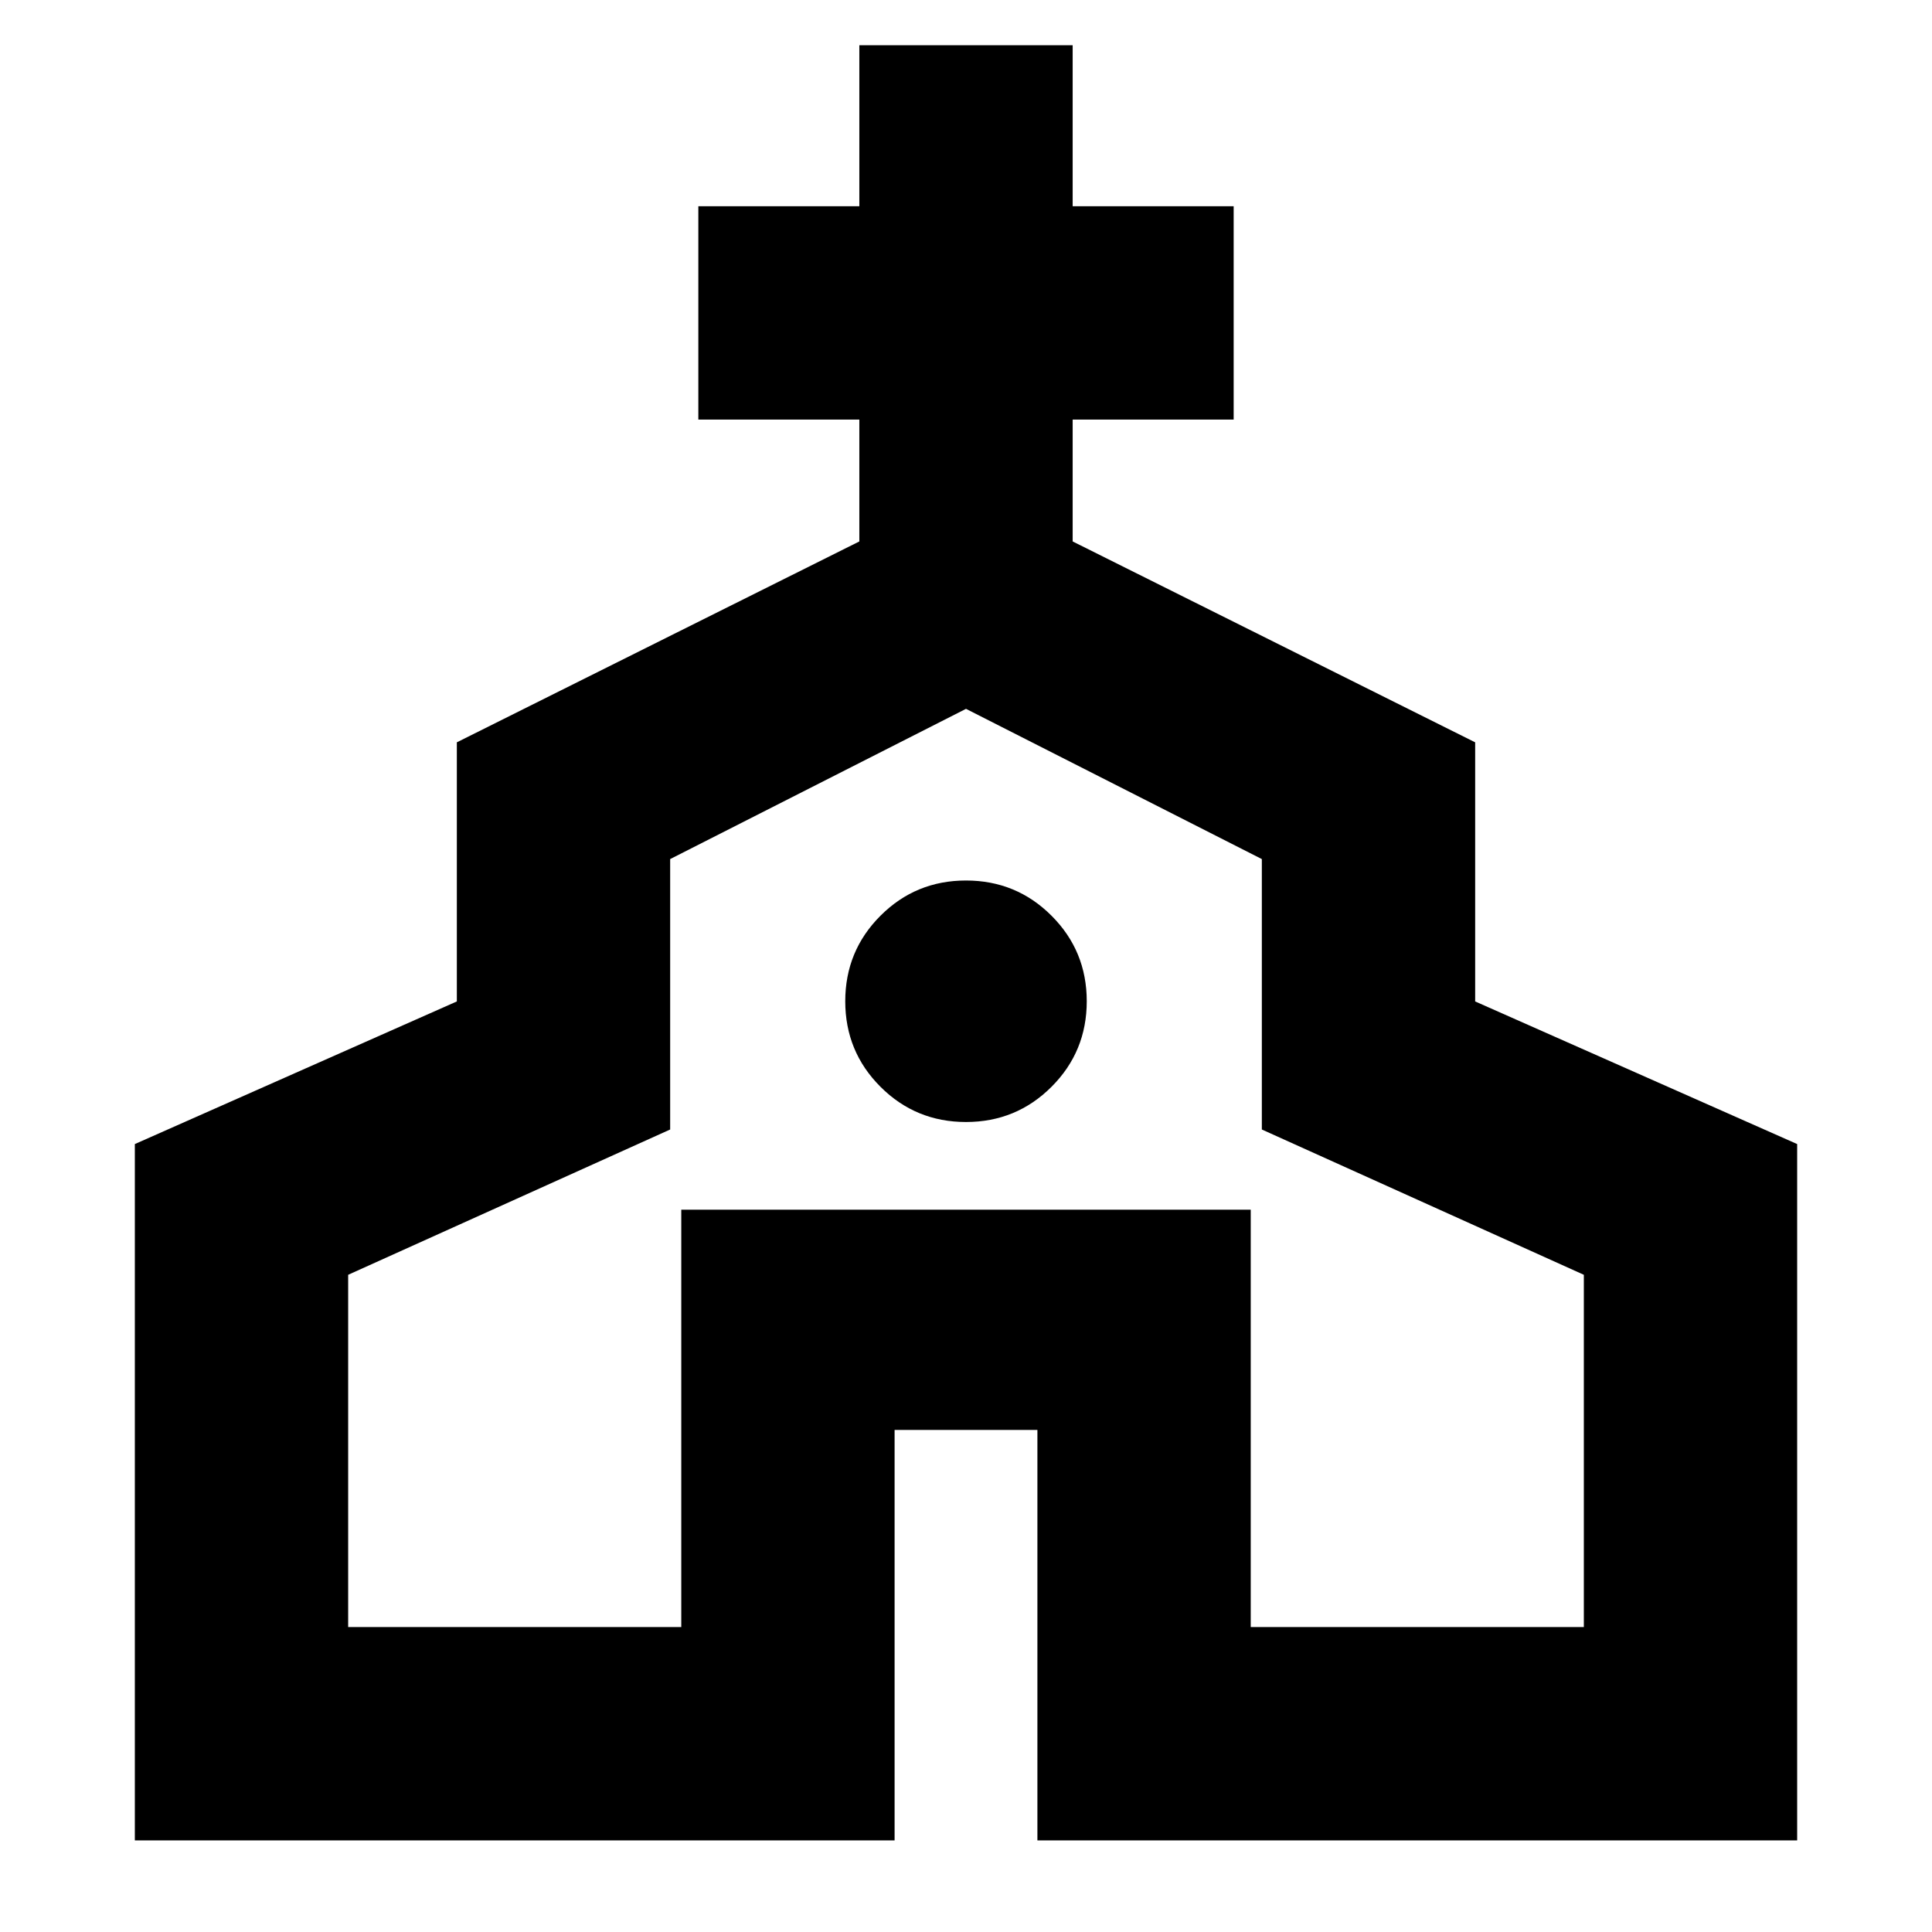 <svg xmlns="http://www.w3.org/2000/svg" height="24" viewBox="0 -960 960 960" width="24"><path d="M67-45.52v-346l160-70.87v-128.75l200-99.82v-60.56h-80v-106h80v-80h106v80h80v106h-80v60.56l200 99.82v128.75l160 70.87v346H515.48v-203.96h-70.96v203.96H67Zm106-106h165.52v-207.39h282.96v207.39H787v-175.04l-160-72.2v-134.37l-147-74.65-147 74.65v134.37l-160 72.2v175.04Zm307-250.96q25 0 42.5-17.5t17.5-42.5q0-25-17.5-42.5t-42.5-17.5q-25 0-42.5 17.5t-17.5 42.5q0 25 17.5 42.5t42.5 17.5Zm0 22.83Z"/></svg>